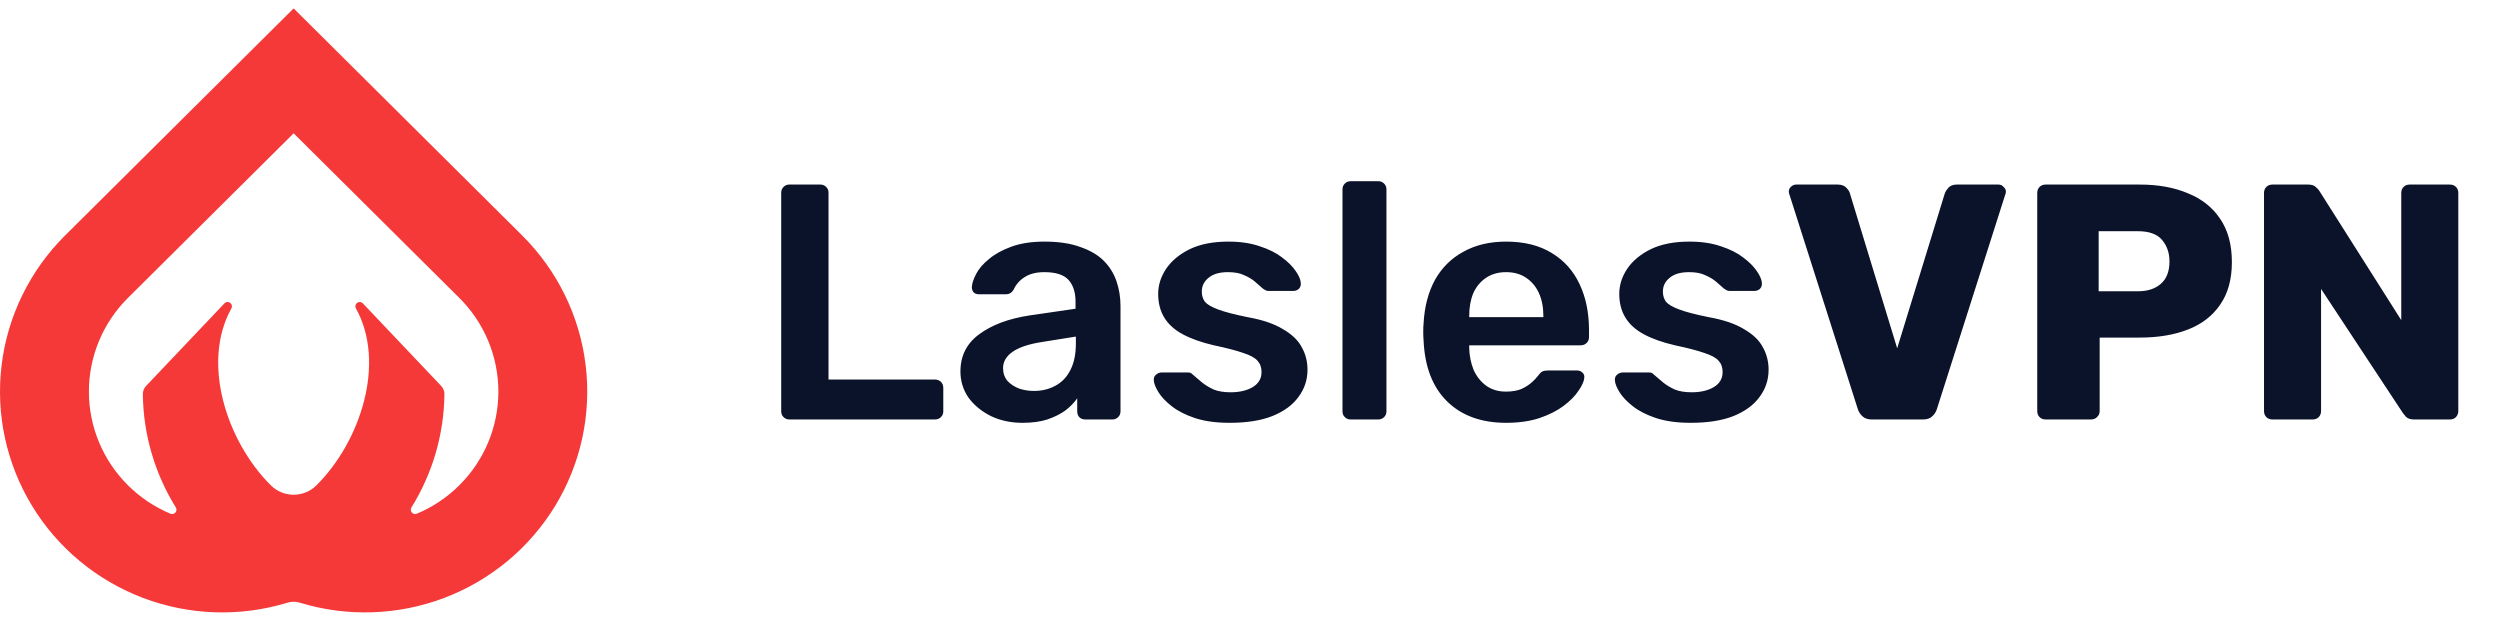<svg width="149" height="37" viewBox="0 0 149 37" fill="none" xmlns="http://www.w3.org/2000/svg">
<path d="M47.04 25C46.907 25 46.793 24.953 46.7 24.86C46.607 24.767 46.56 24.653 46.56 24.52V11.48C46.56 11.347 46.607 11.233 46.7 11.14C46.793 11.047 46.907 11 47.04 11H48.9C49.033 11 49.147 11.047 49.24 11.14C49.333 11.233 49.38 11.347 49.38 11.48V22.62H55.72C55.867 22.62 55.987 22.667 56.08 22.76C56.173 22.853 56.22 22.973 56.22 23.12V24.52C56.22 24.653 56.173 24.767 56.08 24.86C55.987 24.953 55.867 25 55.72 25H47.04ZM60.942 25.2C60.248 25.2 59.622 25.067 59.062 24.8C58.502 24.52 58.055 24.153 57.722 23.7C57.402 23.233 57.242 22.713 57.242 22.14C57.242 21.207 57.615 20.467 58.362 19.92C59.122 19.36 60.122 18.987 61.362 18.8L64.102 18.4V17.98C64.102 17.42 63.962 16.987 63.682 16.68C63.402 16.373 62.922 16.22 62.242 16.22C61.762 16.22 61.368 16.32 61.062 16.52C60.768 16.707 60.548 16.96 60.402 17.28C60.295 17.453 60.142 17.54 59.942 17.54H58.362C58.215 17.54 58.102 17.5 58.022 17.42C57.955 17.34 57.922 17.233 57.922 17.1C57.935 16.887 58.022 16.627 58.182 16.32C58.342 16.013 58.595 15.72 58.942 15.44C59.288 15.147 59.735 14.9 60.282 14.7C60.828 14.5 61.488 14.4 62.262 14.4C63.102 14.4 63.808 14.507 64.382 14.72C64.968 14.92 65.435 15.193 65.782 15.54C66.128 15.887 66.382 16.293 66.542 16.76C66.702 17.227 66.782 17.72 66.782 18.24V24.52C66.782 24.653 66.735 24.767 66.642 24.86C66.548 24.953 66.435 25 66.302 25H64.682C64.535 25 64.415 24.953 64.322 24.86C64.242 24.767 64.202 24.653 64.202 24.52V23.74C64.028 23.993 63.795 24.233 63.502 24.46C63.208 24.673 62.848 24.853 62.422 25C62.008 25.133 61.515 25.2 60.942 25.2ZM61.622 23.3C62.088 23.3 62.508 23.2 62.882 23C63.268 22.8 63.568 22.493 63.782 22.08C64.008 21.653 64.122 21.12 64.122 20.48V20.06L62.122 20.38C61.335 20.5 60.748 20.693 60.362 20.96C59.975 21.227 59.782 21.553 59.782 21.94C59.782 22.233 59.868 22.487 60.042 22.7C60.228 22.9 60.462 23.053 60.742 23.16C61.022 23.253 61.315 23.3 61.622 23.3ZM73.287 25.2C72.487 25.2 71.801 25.107 71.227 24.92C70.667 24.733 70.207 24.5 69.847 24.22C69.487 23.94 69.221 23.66 69.047 23.38C68.874 23.1 68.781 22.867 68.767 22.68C68.754 22.533 68.794 22.42 68.887 22.34C68.994 22.247 69.107 22.2 69.227 22.2H70.807C70.861 22.2 70.907 22.207 70.947 22.22C70.987 22.233 71.041 22.273 71.107 22.34C71.281 22.487 71.461 22.64 71.647 22.8C71.847 22.96 72.081 23.1 72.347 23.22C72.614 23.327 72.947 23.38 73.347 23.38C73.867 23.38 74.301 23.28 74.647 23.08C75.007 22.867 75.187 22.567 75.187 22.18C75.187 21.9 75.107 21.673 74.947 21.5C74.801 21.327 74.521 21.173 74.107 21.04C73.694 20.893 73.107 20.74 72.347 20.58C71.601 20.407 70.981 20.187 70.487 19.92C69.994 19.653 69.627 19.32 69.387 18.92C69.147 18.52 69.027 18.053 69.027 17.52C69.027 17 69.181 16.507 69.487 16.04C69.807 15.56 70.274 15.167 70.887 14.86C71.514 14.553 72.287 14.4 73.207 14.4C73.927 14.4 74.554 14.493 75.087 14.68C75.621 14.853 76.061 15.073 76.407 15.34C76.767 15.607 77.041 15.88 77.227 16.16C77.414 16.427 77.514 16.66 77.527 16.86C77.541 17.007 77.501 17.127 77.407 17.22C77.314 17.3 77.207 17.34 77.087 17.34H75.607C75.541 17.34 75.481 17.327 75.427 17.3C75.374 17.273 75.321 17.24 75.267 17.2C75.121 17.067 74.961 16.927 74.787 16.78C74.614 16.633 74.401 16.507 74.147 16.4C73.907 16.28 73.587 16.22 73.187 16.22C72.681 16.22 72.294 16.333 72.027 16.56C71.761 16.773 71.627 17.047 71.627 17.38C71.627 17.607 71.687 17.807 71.807 17.98C71.941 18.14 72.201 18.293 72.587 18.44C72.974 18.587 73.561 18.74 74.347 18.9C75.241 19.06 75.947 19.3 76.467 19.62C77.001 19.927 77.374 20.287 77.587 20.7C77.814 21.1 77.927 21.547 77.927 22.04C77.927 22.64 77.747 23.18 77.387 23.66C77.041 24.14 76.521 24.52 75.827 24.8C75.147 25.067 74.301 25.2 73.287 25.2ZM80.492 25C80.359 25 80.245 24.953 80.152 24.86C80.058 24.767 80.012 24.653 80.012 24.52V11.28C80.012 11.147 80.058 11.033 80.152 10.94C80.245 10.847 80.359 10.8 80.492 10.8H82.152C82.285 10.8 82.398 10.847 82.492 10.94C82.585 11.033 82.632 11.147 82.632 11.28V24.52C82.632 24.653 82.585 24.767 82.492 24.86C82.398 24.953 82.285 25 82.152 25H80.492ZM89.765 25.2C88.285 25.2 87.112 24.773 86.245 23.92C85.378 23.067 84.912 21.853 84.845 20.28C84.832 20.147 84.825 19.98 84.825 19.78C84.825 19.567 84.832 19.4 84.845 19.28C84.898 18.28 85.125 17.413 85.525 16.68C85.938 15.947 86.505 15.387 87.225 15C87.945 14.6 88.791 14.4 89.765 14.4C90.845 14.4 91.751 14.627 92.485 15.08C93.218 15.52 93.772 16.14 94.145 16.94C94.518 17.727 94.705 18.64 94.705 19.68V20.1C94.705 20.233 94.658 20.347 94.565 20.44C94.472 20.533 94.352 20.58 94.205 20.58H87.565C87.565 20.58 87.565 20.6 87.565 20.64C87.565 20.68 87.565 20.713 87.565 20.74C87.578 21.207 87.665 21.64 87.825 22.04C87.998 22.427 88.245 22.74 88.565 22.98C88.898 23.22 89.291 23.34 89.745 23.34C90.118 23.34 90.431 23.287 90.685 23.18C90.938 23.06 91.145 22.927 91.305 22.78C91.465 22.633 91.578 22.513 91.645 22.42C91.765 22.26 91.858 22.167 91.925 22.14C92.005 22.1 92.118 22.08 92.265 22.08H93.985C94.118 22.08 94.225 22.12 94.305 22.2C94.398 22.28 94.438 22.38 94.425 22.5C94.412 22.713 94.298 22.973 94.085 23.28C93.885 23.587 93.591 23.887 93.205 24.18C92.818 24.473 92.332 24.72 91.745 24.92C91.171 25.107 90.511 25.2 89.765 25.2ZM87.565 18.9H91.985V18.84C91.985 18.32 91.898 17.867 91.725 17.48C91.552 17.093 91.298 16.787 90.965 16.56C90.632 16.333 90.231 16.22 89.765 16.22C89.298 16.22 88.898 16.333 88.565 16.56C88.231 16.787 87.978 17.093 87.805 17.48C87.645 17.867 87.565 18.32 87.565 18.84V18.9ZM100.768 25.2C99.968 25.2 99.281 25.107 98.708 24.92C98.148 24.733 97.688 24.5 97.328 24.22C96.968 23.94 96.701 23.66 96.528 23.38C96.355 23.1 96.261 22.867 96.248 22.68C96.234 22.533 96.275 22.42 96.368 22.34C96.475 22.247 96.588 22.2 96.708 22.2H98.288C98.341 22.2 98.388 22.207 98.428 22.22C98.468 22.233 98.521 22.273 98.588 22.34C98.761 22.487 98.941 22.64 99.128 22.8C99.328 22.96 99.561 23.1 99.828 23.22C100.094 23.327 100.428 23.38 100.828 23.38C101.348 23.38 101.781 23.28 102.128 23.08C102.488 22.867 102.668 22.567 102.668 22.18C102.668 21.9 102.588 21.673 102.428 21.5C102.281 21.327 102.001 21.173 101.588 21.04C101.174 20.893 100.588 20.74 99.828 20.58C99.081 20.407 98.461 20.187 97.968 19.92C97.475 19.653 97.108 19.32 96.868 18.92C96.628 18.52 96.508 18.053 96.508 17.52C96.508 17 96.661 16.507 96.968 16.04C97.288 15.56 97.754 15.167 98.368 14.86C98.995 14.553 99.768 14.4 100.688 14.4C101.408 14.4 102.034 14.493 102.568 14.68C103.101 14.853 103.541 15.073 103.888 15.34C104.248 15.607 104.521 15.88 104.708 16.16C104.894 16.427 104.994 16.66 105.008 16.86C105.021 17.007 104.981 17.127 104.888 17.22C104.794 17.3 104.688 17.34 104.568 17.34H103.088C103.021 17.34 102.961 17.327 102.908 17.3C102.854 17.273 102.801 17.24 102.748 17.2C102.601 17.067 102.441 16.927 102.268 16.78C102.094 16.633 101.881 16.507 101.628 16.4C101.388 16.28 101.068 16.22 100.668 16.22C100.161 16.22 99.775 16.333 99.508 16.56C99.241 16.773 99.108 17.047 99.108 17.38C99.108 17.607 99.168 17.807 99.288 17.98C99.421 18.14 99.681 18.293 100.068 18.44C100.454 18.587 101.041 18.74 101.828 18.9C102.721 19.06 103.428 19.3 103.948 19.62C104.481 19.927 104.854 20.287 105.068 20.7C105.294 21.1 105.408 21.547 105.408 22.04C105.408 22.64 105.228 23.18 104.868 23.66C104.521 24.14 104.001 24.52 103.308 24.8C102.628 25.067 101.781 25.2 100.768 25.2ZM111.552 25C111.326 25 111.146 24.94 111.012 24.82C110.879 24.7 110.786 24.56 110.732 24.4L106.652 11.6C106.626 11.533 106.612 11.473 106.612 11.42C106.612 11.313 106.652 11.22 106.732 11.14C106.826 11.047 106.932 11 107.052 11H109.532C109.746 11 109.912 11.06 110.032 11.18C110.152 11.3 110.226 11.413 110.252 11.52L113.072 20.76L115.912 11.52C115.952 11.413 116.026 11.3 116.132 11.18C116.252 11.06 116.419 11 116.632 11H119.112C119.232 11 119.332 11.047 119.412 11.14C119.506 11.22 119.552 11.313 119.552 11.42C119.552 11.473 119.539 11.533 119.512 11.6L115.432 24.4C115.379 24.56 115.286 24.7 115.152 24.82C115.032 24.94 114.852 25 114.612 25H111.552ZM121.92 25C121.773 25 121.653 24.953 121.56 24.86C121.466 24.767 121.42 24.647 121.42 24.5V11.5C121.42 11.353 121.466 11.233 121.56 11.14C121.653 11.047 121.773 11 121.92 11H127.52C128.626 11 129.586 11.173 130.4 11.52C131.226 11.853 131.866 12.36 132.32 13.04C132.786 13.72 133.02 14.58 133.02 15.62C133.02 16.647 132.786 17.493 132.32 18.16C131.866 18.827 131.226 19.32 130.4 19.64C129.586 19.96 128.626 20.12 127.52 20.12H125.14V24.5C125.14 24.647 125.086 24.767 124.98 24.86C124.886 24.953 124.766 25 124.62 25H121.92ZM125.08 17.36H127.42C127.993 17.36 128.446 17.213 128.78 16.92C129.126 16.627 129.3 16.18 129.3 15.58C129.3 15.073 129.153 14.647 128.86 14.3C128.566 13.953 128.086 13.78 127.42 13.78H125.08V17.36ZM135.435 25C135.288 25 135.168 24.953 135.075 24.86C134.982 24.767 134.935 24.647 134.935 24.5V11.5C134.935 11.353 134.982 11.233 135.075 11.14C135.168 11.047 135.288 11 135.435 11H137.555C137.782 11 137.942 11.053 138.035 11.16C138.142 11.253 138.208 11.327 138.235 11.38L143.115 19.08V11.5C143.115 11.353 143.162 11.233 143.255 11.14C143.348 11.047 143.468 11 143.615 11H146.015C146.162 11 146.282 11.047 146.375 11.14C146.468 11.233 146.515 11.353 146.515 11.5V24.5C146.515 24.633 146.468 24.753 146.375 24.86C146.282 24.953 146.162 25 146.015 25H143.875C143.662 25 143.502 24.947 143.395 24.84C143.302 24.733 143.242 24.66 143.215 24.62L138.335 17.22V24.5C138.335 24.647 138.288 24.767 138.195 24.86C138.102 24.953 137.982 25 137.835 25H135.435Z" fill="#0B132A"/>
<path d="M31.147 14.06L31.125 14.039C31.124 14.037 31.122 14.036 31.122 14.034L17.501 0.5L3.88 14.034C3.878 14.035 3.876 14.038 3.876 14.038L3.853 14.06C1.771 16.141 0.448 18.854 0.095 21.768C-0.258 24.682 0.38 27.629 1.906 30.142C3.433 32.654 5.761 34.588 8.521 35.635C11.28 36.681 14.313 36.782 17.136 35.919C17.373 35.847 17.628 35.847 17.865 35.919C20.688 36.781 23.721 36.681 26.48 35.634C29.239 34.587 31.567 32.654 33.094 30.142C34.62 27.629 35.258 24.682 34.905 21.768C34.553 18.854 33.23 16.141 31.147 14.06ZM8.723 22.985C8.657 23.051 8.604 23.129 8.568 23.215C8.533 23.301 8.514 23.393 8.514 23.486C8.538 25.875 9.218 28.212 10.479 30.245C10.508 30.291 10.521 30.345 10.517 30.399C10.513 30.453 10.492 30.505 10.457 30.546C10.421 30.587 10.374 30.617 10.321 30.63C10.268 30.642 10.212 30.639 10.162 30.618C9.213 30.222 8.352 29.645 7.625 28.922C6.136 27.442 5.299 25.436 5.298 23.344C5.297 21.252 6.131 19.244 7.618 17.763L17.501 7.945L27.383 17.763C28.87 19.244 29.704 21.251 29.703 23.344C29.702 25.436 28.865 27.442 27.376 28.922C26.649 29.645 25.788 30.222 24.84 30.618C24.789 30.639 24.733 30.642 24.68 30.63C24.627 30.617 24.58 30.587 24.544 30.546C24.509 30.505 24.488 30.453 24.484 30.399C24.48 30.345 24.493 30.291 24.522 30.245C25.784 28.212 26.463 25.875 26.488 23.486C26.488 23.393 26.469 23.301 26.433 23.215C26.397 23.128 26.344 23.05 26.278 22.985L21.604 18.058C21.557 18.02 21.498 17.999 21.438 17.999C21.377 17.999 21.319 18.02 21.272 18.058C21.226 18.097 21.194 18.151 21.183 18.21C21.172 18.269 21.183 18.33 21.213 18.382C23.028 21.646 21.467 26.335 18.864 28.922L18.85 28.936C18.491 29.289 18.006 29.487 17.5 29.486C16.995 29.486 16.51 29.288 16.151 28.935L16.138 28.922C13.534 26.335 11.974 21.647 13.789 18.383C13.819 18.331 13.83 18.27 13.819 18.21C13.808 18.151 13.776 18.098 13.73 18.059C13.683 18.02 13.625 17.999 13.564 17.999C13.504 17.999 13.445 18.02 13.398 18.059L8.723 22.985Z" fill="#F53838"/>
</svg>
